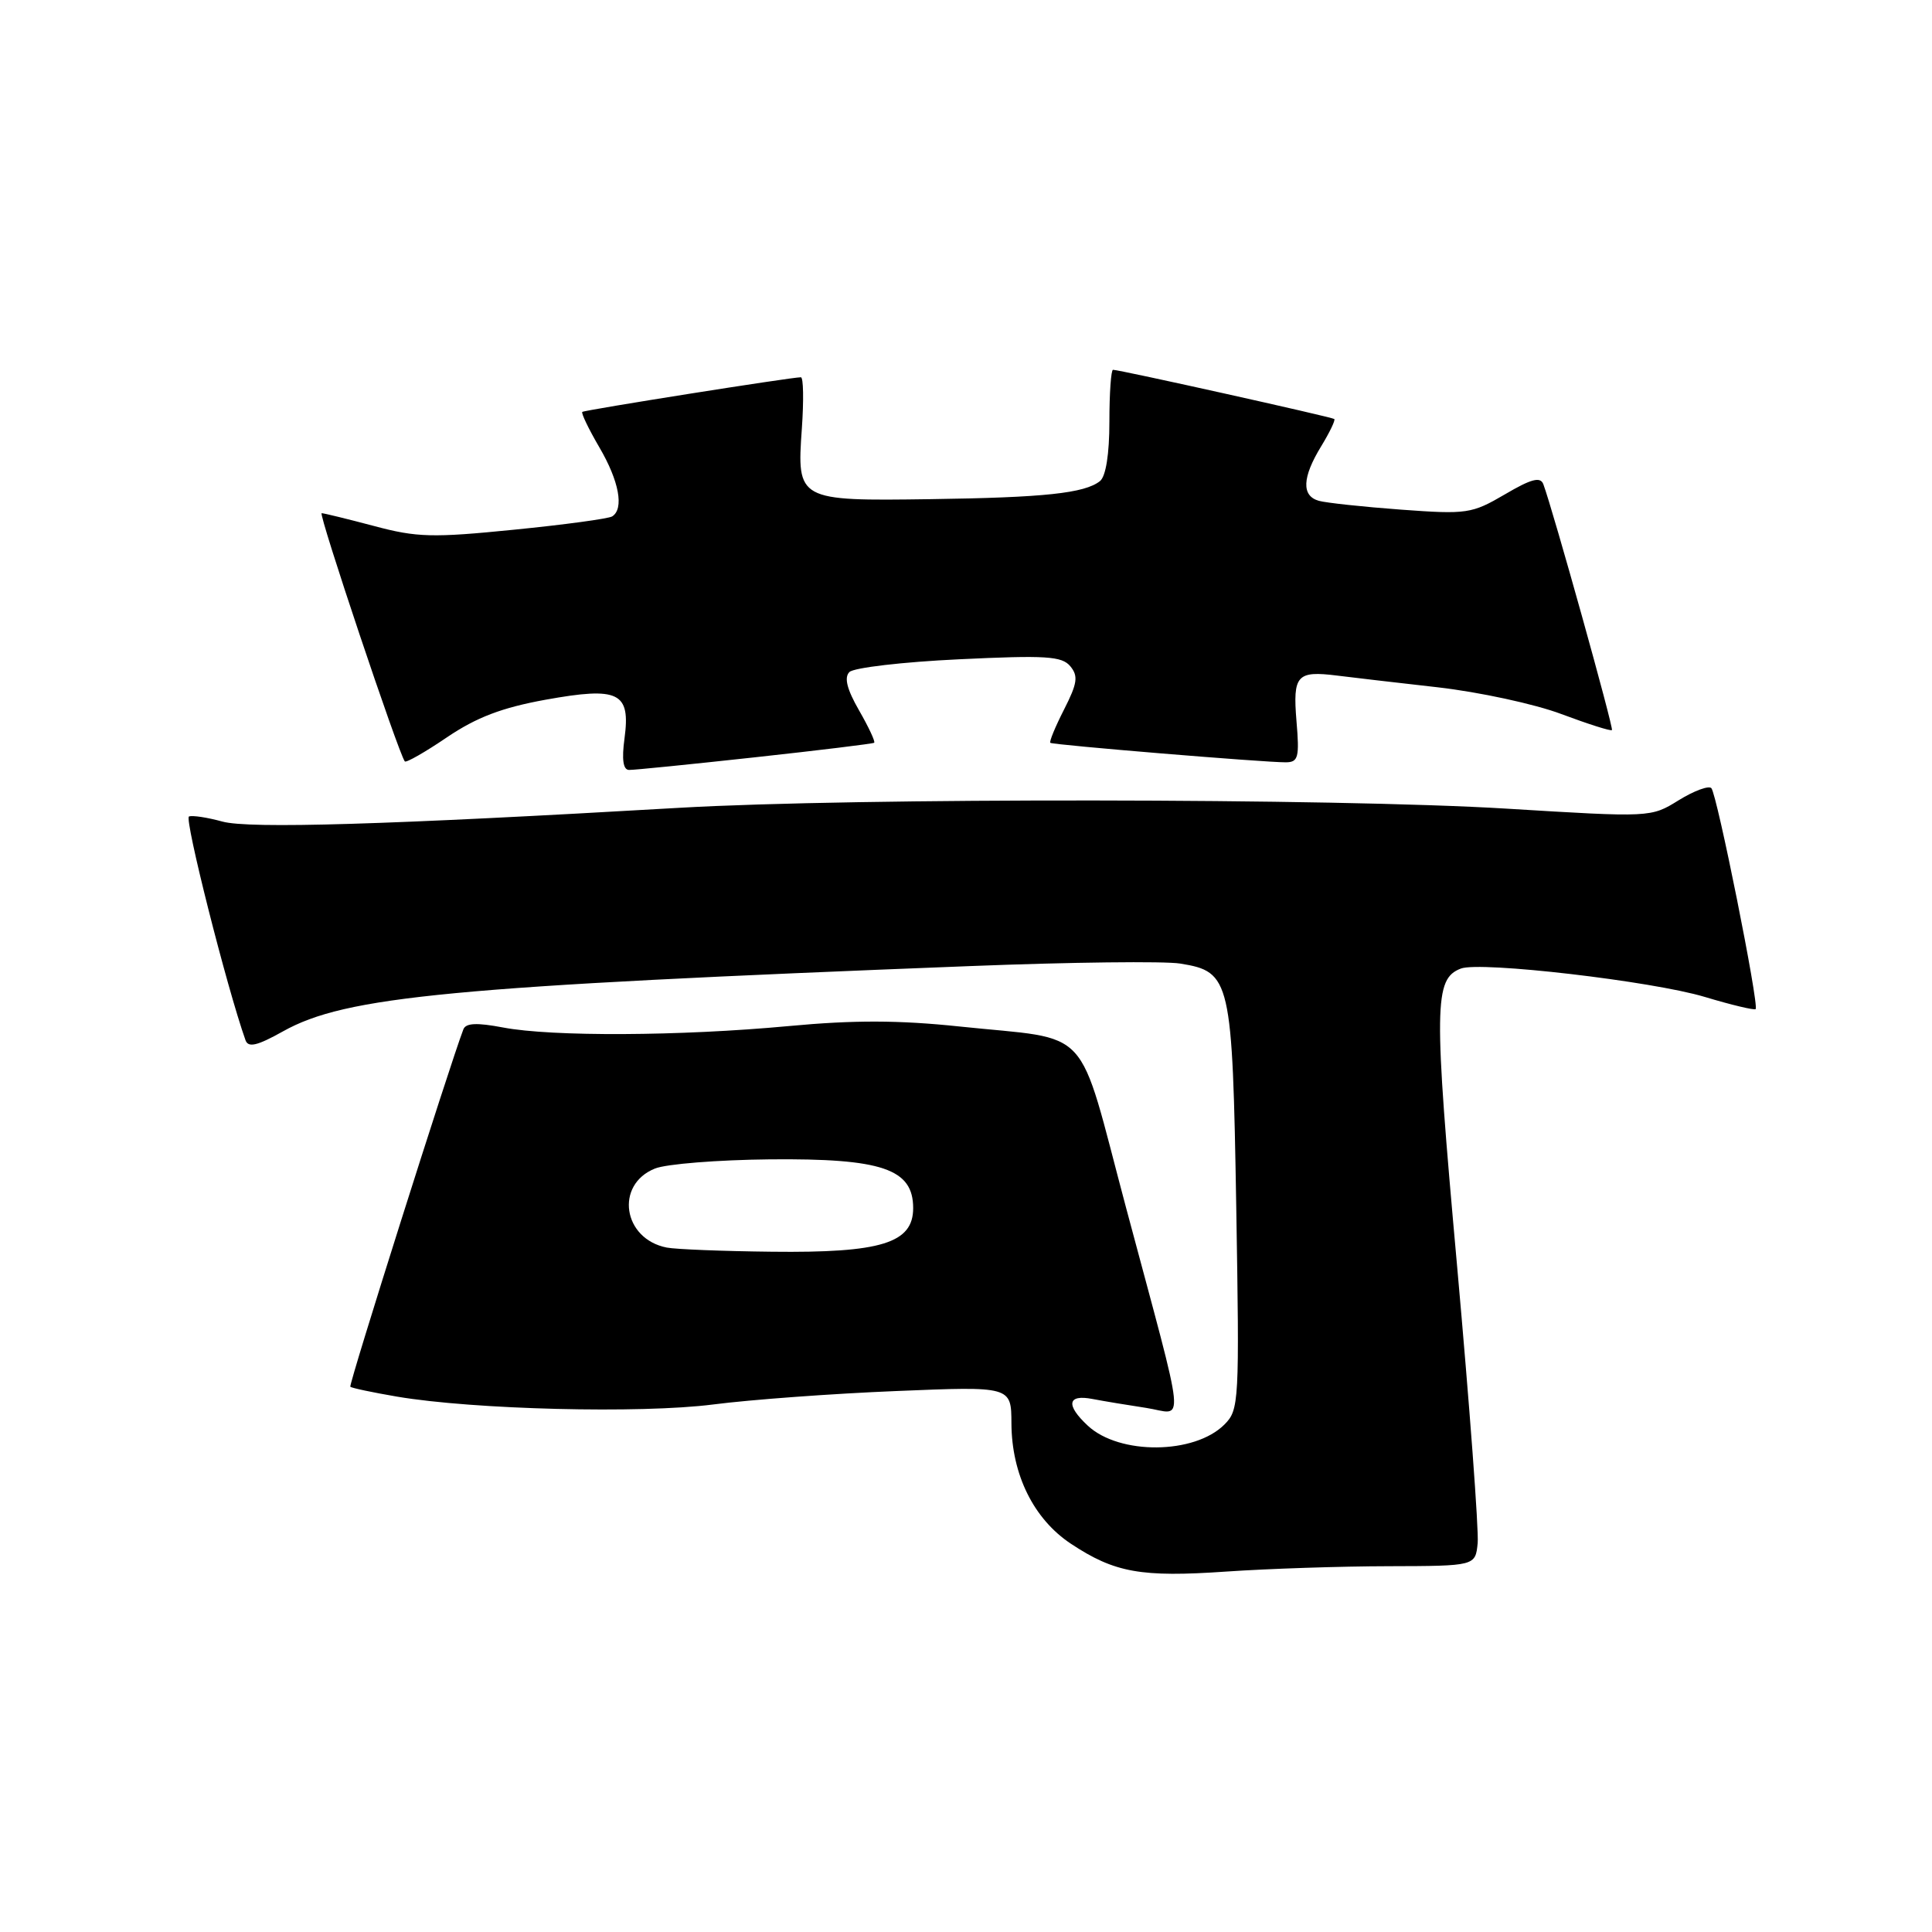<?xml version="1.0" encoding="UTF-8" standalone="no"?>
<!DOCTYPE svg PUBLIC "-//W3C//DTD SVG 1.1//EN" "http://www.w3.org/Graphics/SVG/1.1/DTD/svg11.dtd" >
<svg xmlns="http://www.w3.org/2000/svg" xmlns:xlink="http://www.w3.org/1999/xlink" version="1.1" viewBox="0 0 256 256">
 <g >
 <path fill="currentColor"
d=" M 184.00 207.53 C 195.50 207.50 195.50 207.50 195.80 204.46 C 195.96 202.79 194.73 186.26 193.07 167.73 C 189.96 133.22 190.01 129.70 193.57 128.34 C 196.14 127.35 218.92 130.00 225.90 132.10 C 229.42 133.16 232.45 133.88 232.63 133.71 C 233.12 133.21 227.50 105.17 226.76 104.43 C 226.40 104.07 224.45 104.79 222.43 106.04 C 218.75 108.32 218.75 108.32 199.63 107.15 C 176.90 105.76 113.27 105.69 90.00 107.04 C 51.25 109.29 32.99 109.84 29.46 108.86 C 27.49 108.32 25.50 108.01 25.04 108.19 C 24.39 108.43 30.06 130.88 32.53 137.83 C 32.89 138.85 34.07 138.58 37.50 136.66 C 45.81 132.01 59.75 130.69 128.58 128.01 C 141.83 127.49 154.35 127.34 156.40 127.68 C 163.08 128.76 163.30 129.73 163.81 159.97 C 164.24 185.83 164.19 186.81 162.24 188.76 C 158.27 192.73 148.32 192.81 144.14 188.91 C 141.19 186.17 141.44 184.73 144.75 185.37 C 146.26 185.66 149.46 186.19 151.85 186.55 C 157.04 187.34 157.35 190.48 149.22 160.07 C 142.61 135.31 144.99 137.90 127.09 136.01 C 119.10 135.17 113.16 135.15 104.51 135.96 C 90.11 137.30 73.14 137.38 66.67 136.15 C 63.19 135.49 61.73 135.55 61.40 136.39 C 59.58 141.15 46.17 183.51 46.42 183.75 C 46.59 183.92 49.38 184.51 52.61 185.06 C 62.77 186.78 84.90 187.33 94.50 186.10 C 99.45 185.46 110.36 184.66 118.75 184.32 C 134.00 183.69 134.00 183.69 134.02 188.60 C 134.05 195.39 136.97 201.29 141.91 204.56 C 147.71 208.40 151.20 209.02 162.50 208.24 C 168.00 207.86 177.68 207.54 184.00 207.53 Z  M 100.00 100.35 C 108.53 99.42 115.65 98.55 115.83 98.42 C 116.01 98.28 115.11 96.36 113.83 94.13 C 112.22 91.33 111.83 89.77 112.55 89.05 C 113.13 88.47 119.65 87.71 127.06 87.36 C 138.59 86.81 140.70 86.94 141.82 88.28 C 142.90 89.59 142.76 90.54 140.99 94.02 C 139.82 96.32 139.00 98.30 139.18 98.43 C 139.55 98.71 167.61 101.03 170.37 101.01 C 172.03 101.00 172.20 100.37 171.79 95.54 C 171.29 89.46 171.84 88.85 177.19 89.52 C 179.01 89.75 185.00 90.45 190.50 91.07 C 196.00 91.70 203.38 93.29 206.90 94.62 C 210.43 95.94 213.44 96.90 213.59 96.74 C 213.84 96.49 205.75 67.49 204.50 64.16 C 204.11 63.13 202.90 63.45 199.40 65.51 C 195.02 68.07 194.39 68.17 185.65 67.53 C 180.62 67.16 175.71 66.63 174.75 66.36 C 172.44 65.71 172.54 63.26 175.06 59.14 C 176.19 57.29 176.97 55.66 176.80 55.52 C 176.49 55.26 148.35 49.00 147.48 49.00 C 147.22 49.00 147.00 52.09 147.00 55.88 C 147.00 60.18 146.53 63.13 145.75 63.75 C 143.72 65.36 138.36 65.93 123.31 66.14 C 105.70 66.39 105.57 66.32 106.25 56.78 C 106.51 53.05 106.46 50.00 106.12 49.99 C 104.89 49.98 77.49 54.32 77.16 54.58 C 76.98 54.72 77.99 56.83 79.41 59.26 C 82.04 63.74 82.72 67.43 81.11 68.43 C 80.62 68.73 74.76 69.53 68.09 70.19 C 57.33 71.27 55.24 71.22 49.57 69.70 C 46.05 68.77 42.92 68.00 42.62 68.00 C 42.14 68.00 52.81 99.85 53.64 100.89 C 53.81 101.10 56.32 99.67 59.22 97.70 C 63.14 95.05 66.50 93.77 72.27 92.72 C 82.02 90.96 83.57 91.72 82.75 97.85 C 82.37 100.64 82.57 102.01 83.35 102.02 C 83.98 102.04 91.47 101.28 100.00 100.35 Z  M 88.35 165.31 C 82.53 164.17 81.45 156.98 86.78 154.84 C 88.28 154.23 95.12 153.69 102.00 153.62 C 116.88 153.48 121.00 154.88 121.00 160.08 C 121.00 164.72 116.77 166.03 102.28 165.86 C 95.80 165.79 89.53 165.54 88.35 165.31 Z "/>
</g>
</svg>